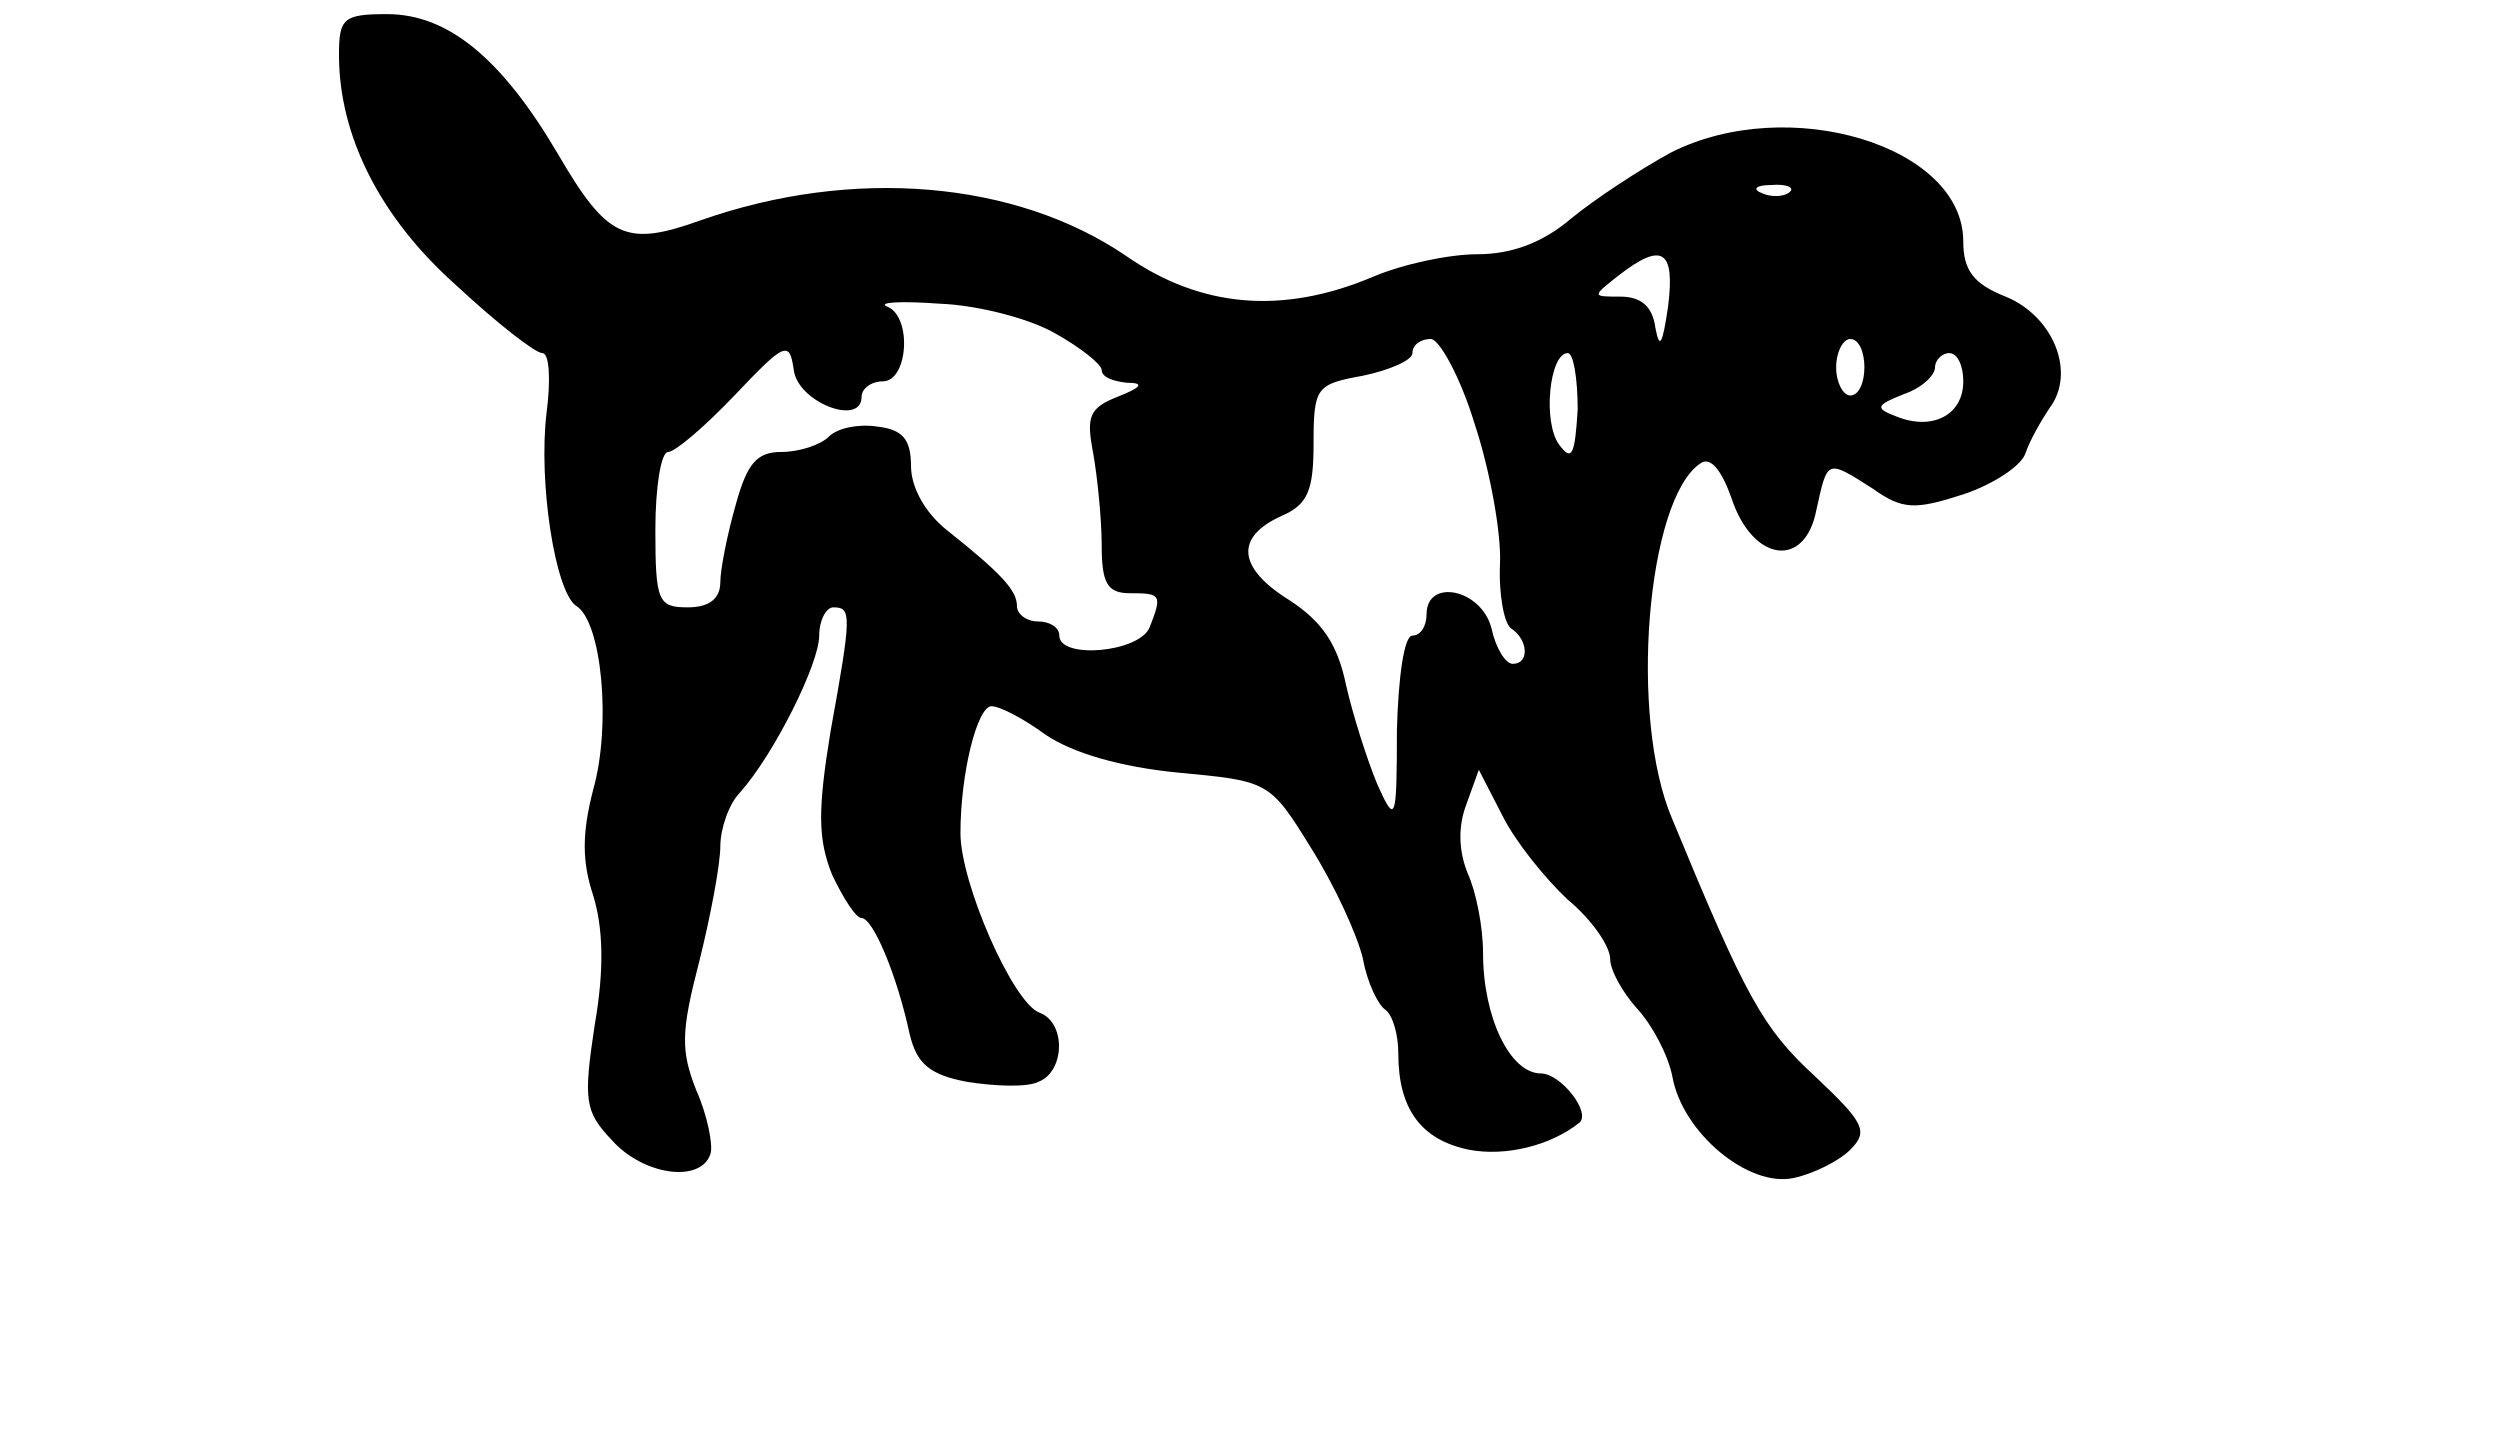 <?xml version="1.0" standalone="no"?>
<!DOCTYPE svg PUBLIC "-//W3C//DTD SVG 20010904//EN"
 "http://www.w3.org/TR/2001/REC-SVG-20010904/DTD/svg10.dtd">
<svg version="1.0" xmlns="http://www.w3.org/2000/svg"
 width="177pt" height="102pt" viewBox="0 0 177 102"
 preserveAspectRatio="xMidYMid meet">
<g transform="translate(0,102) scale(0.1,-0.1)"
fill="#000000" stroke="none">
<path d="M240 981 c0 -57 29 -115 83 -163 29 -27 56 -48 61 -48 5 0 6 -19 3
-42 -6 -49 6 -127 21 -137 18 -11 25 -84 12 -130 -8 -31 -8 -51 0 -75 7 -23 8
-52 1 -92 -8 -53 -7 -61 12 -81 22 -25 63 -31 70 -10 2 6 -2 27 -10 45 -11 28
-11 41 2 91 8 32 15 69 15 82 0 12 6 30 14 38 24 27 56 91 56 111 0 11 5 20
10 20 13 0 13 -5 -2 -88 -9 -55 -9 -76 1 -101 8 -17 17 -31 21 -31 8 0 25 -40
34 -82 5 -21 14 -29 41 -34 19 -3 42 -4 50 0 19 7 20 42 1 49 -19 7 -56 92
-56 127 0 43 12 90 22 90 6 0 23 -9 38 -20 19 -13 53 -23 94 -27 64 -6 65 -6
94 -53 17 -27 33 -62 37 -79 3 -17 11 -33 16 -36 5 -4 9 -17 9 -31 0 -39 16
-61 50 -68 26 -5 58 3 78 19 9 7 -13 35 -27 35 -22 0 -41 40 -41 85 0 19 -5
44 -11 57 -6 15 -7 32 -1 48 l9 25 17 -33 c9 -18 30 -44 46 -59 17 -14 30 -33
30 -42 0 -8 9 -24 19 -35 11 -12 22 -33 25 -48 7 -40 54 -79 86 -72 14 3 32
12 40 20 13 13 10 19 -25 52 -37 34 -49 56 -101 182 -31 72 -18 227 20 252 7
5 15 -5 22 -25 15 -45 52 -50 60 -8 8 36 7 36 40 15 21 -15 30 -15 64 -4 21 7
41 20 44 29 3 9 11 23 17 32 19 25 3 65 -31 79 -23 9 -30 19 -30 39 0 68 -124
105 -207 63 -22 -12 -54 -33 -71 -47 -20 -17 -42 -25 -66 -25 -20 0 -53 -7
-74 -16 -64 -27 -122 -22 -175 15 -78 53 -193 63 -301 25 -53 -19 -66 -13
-101 47 -40 68 -78 99 -121 99 -31 0 -34 -3 -34 -29z m1027 -97 c-3 -3 -12 -4
-19 -1 -8 3 -5 6 6 6 11 1 17 -2 13 -5z m-86 -81 c-4 -27 -6 -31 -9 -15 -2 15
-10 22 -25 22 -20 0 -20 0 -1 15 31 24 40 18 35 -22z m-434 -19 c18 -10 33
-22 33 -26 0 -5 8 -8 18 -9 12 0 11 -3 -7 -10 -20 -8 -22 -14 -17 -40 3 -17 6
-47 6 -65 0 -27 4 -34 20 -34 22 0 23 -1 14 -24 -7 -18 -64 -23 -64 -6 0 6 -7
10 -15 10 -8 0 -15 5 -15 11 0 11 -11 23 -50 54 -15 12 -25 30 -25 45 0 19 -6
26 -24 28 -13 2 -28 -1 -34 -7 -6 -6 -21 -11 -34 -11 -17 0 -24 -8 -32 -37 -6
-21 -11 -46 -11 -55 0 -12 -8 -18 -23 -18 -21 0 -23 4 -23 55 0 30 4 55 9 55
5 0 26 18 47 40 36 38 39 39 42 18 3 -23 48 -40 48 -19 0 6 7 11 15 11 18 0
21 46 3 53 -7 3 10 4 37 2 28 -1 65 -11 82 -21z m297 -64 c11 -33 19 -78 18
-99 -1 -22 3 -43 8 -46 12 -8 13 -25 1 -25 -5 0 -12 11 -15 25 -7 28 -46 36
-46 10 0 -8 -4 -15 -10 -15 -6 0 -10 -30 -11 -67 0 -65 -1 -67 -14 -38 -7 17
-17 48 -22 70 -6 29 -17 45 -40 60 -37 23 -39 45 -5 60 18 8 22 18 22 51 0 40
2 42 35 48 19 4 35 11 35 16 0 6 6 10 13 10 6 0 21 -27 31 -60z m276 40 c0
-11 -4 -20 -10 -20 -5 0 -10 9 -10 20 0 11 5 20 10 20 6 0 10 -9 10 -20z
m-203 -30 c-2 -32 -4 -37 -13 -25 -12 16 -7 65 6 65 4 0 7 -18 7 -40z m273 20
c0 -24 -22 -35 -47 -25 -16 6 -15 8 5 16 12 4 22 13 22 19 0 5 5 10 10 10 6 0
10 -9 10 -20z"/>
</g>
</svg>
